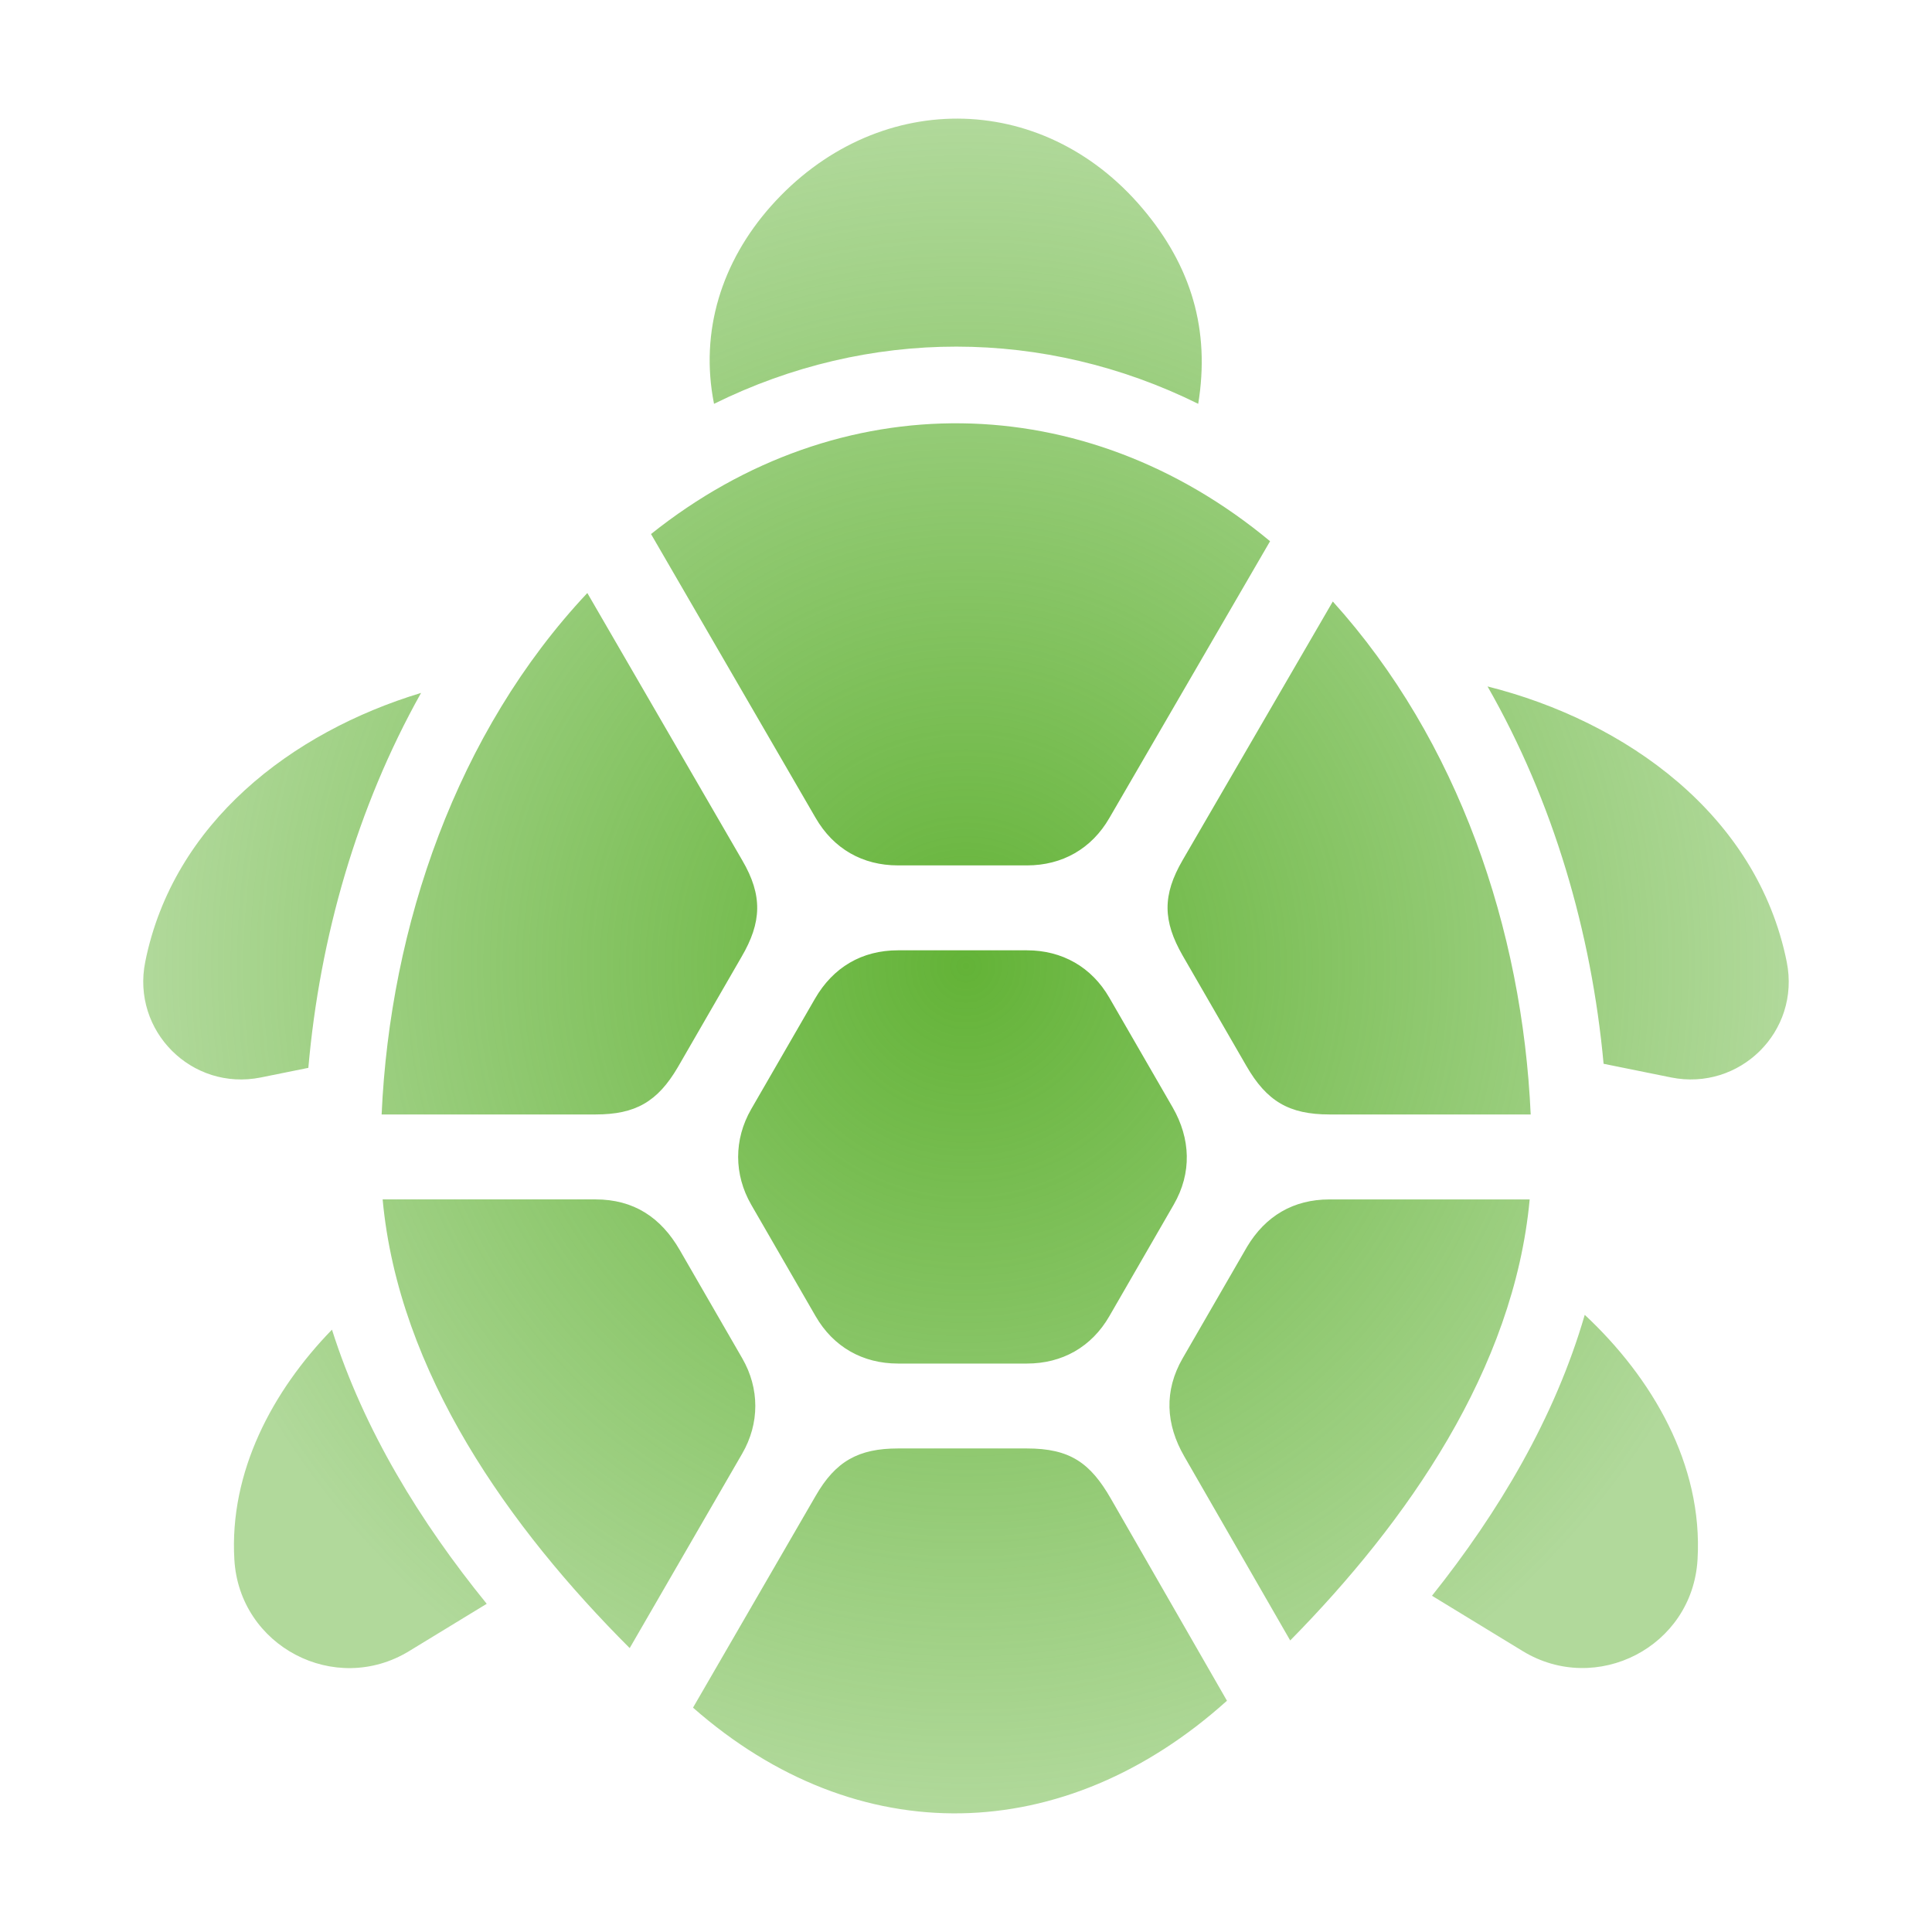 <?xml version="1.0" encoding="UTF-8" standalone="no"?>
<svg
   enable-background="new 0 0 50 50"
   height="57"
   viewBox="0 0 57 57"
   width="57"
   version="1.1"
   id="svg1"
   sodipodi:docname="sea_15611013.svg"
   inkscape:export-filename="sea_15611013.png"
   inkscape:export-xdpi="1012.4506"
   inkscape:export-ydpi="1012.4506"
   inkscape:version="1.4 (86a8ad7, 2024-10-11)"
   xmlns:inkscape="http://www.inkscape.org/namespaces/inkscape"
   xmlns:sodipodi="http://sodipodi.sourceforge.net/DTD/sodipodi-0.dtd"
   xmlns:xlink="http://www.w3.org/1999/xlink"
   xmlns="http://www.w3.org/2000/svg"
   xmlns:svg="http://www.w3.org/2000/svg">
  <defs
     id="defs1">
    <linearGradient
       id="linearGradient1"
       inkscape:collect="always">
      <stop
         style="stop-color:#63b337;stop-opacity:1;"
         offset="0"
         id="stop1" />
      <stop
         style="stop-color:#63b337;stop-opacity:0.502;"
         offset="1"
         id="stop2" />
    </linearGradient>
    <radialGradient
       inkscape:collect="always"
       xlink:href="#linearGradient1"
       id="radialGradient2"
       cx="25.001"
       cy="25"
       fx="25.001"
       fy="25"
       r="24.274"
       gradientTransform="matrix(1,0,0,1.03,0,-0.748)"
       gradientUnits="userSpaceOnUse" />
    <radialGradient
       inkscape:collect="always"
       xlink:href="#linearGradient1"
       id="radialGradient3"
       gradientUnits="userSpaceOnUse"
       gradientTransform="matrix(1,0,0,1.03,0,-0.748)"
       cx="25.001"
       cy="25"
       fx="25.001"
       fy="25"
       r="24.274" />
  </defs>
  <sodipodi:namedview
     id="namedview1"
     pagecolor="#ffffff"
     bordercolor="#000000"
     borderopacity="0.25"
     inkscape:showpageshadow="2"
     inkscape:pageopacity="0.0"
     inkscape:pagecheckerboard="0"
     inkscape:deskcolor="#d1d1d1"
     inkscape:export-bgcolor="#0d191780"
     inkscape:zoom="16.503872"
     inkscape:cx="11.694225"
     inkscape:cy="29.205267"
     inkscape:window-width="2558"
     inkscape:window-height="1360"
     inkscape:window-x="1273"
     inkscape:window-y="0"
     inkscape:window-maximized="0"
     inkscape:current-layer="svg1" />
  <g
     id="Layer_22" />
  <g
     id="Layer_21" />
  <g
     id="Layer_20" />
  <g
     id="Layer_19" />
  <g
     id="Layer_18" />
  <g
     id="Layer_17" />
  <g
     id="Layer_16" />
  <g
     id="Layer_15" />
  <g
     id="Layer_14" />
  <g
     id="Layer_13" />
  <g
     id="Layer_12"
     style="fill:url(#radialGradient2)"
     transform="translate(3.499,3.5)">
    <path
       clip-rule="evenodd"
       d="M 15.079,45.124 18.4,39.383 c 0.514,-0.888 0.513,-1.92 0,-2.808 L 16.551,33.372 C 15.995,32.414 15.195,31.886 14.069,31.886 H 7.79 c 0.471,5.114 3.749,9.7 7.289,13.238 m 16.313,-8.549 c -0.552,0.959 -0.498,1.944 0.047,2.89 l 3.127,5.434 c 3.445,-3.498 6.602,-8.001 7.065,-13.012 h -5.907 c -1.064,0 -1.887,0.489 -2.431,1.397 z m 11.864,-1.283 c -0.884,3.043 -2.541,5.823 -4.507,8.288 l 2.677,1.633 c 2.167,1.321 5.009,-0.115 5.158,-2.705 0.163,-2.799 -1.339,-5.36 -3.328,-7.216 z M 10.861,43.817 C 8.904,41.409 7.239,38.7 6.295,35.729 c -1.758,1.808 -3.03,4.197 -2.88,6.779 0.146,2.566 2.969,4.04 5.158,2.704 z m 7.802,-11.777 1.901,3.292 c 0.524,0.907 1.388,1.397 2.432,1.397 h 3.803 c 1.043,0 1.908,-0.491 2.431,-1.397 l 1.9,-3.292 c 0.539,-0.934 0.499,-1.946 -0.032,-2.869 l -1.869,-3.237 c -0.521,-0.903 -1.391,-1.397 -2.431,-1.397 h -3.803 c -1.071,0 -1.915,0.505 -2.447,1.423 l -1.886,3.266 c -0.512,0.892 -0.511,1.922 0.001,2.814 z M 14.07,29.38 c 1.176,0 1.83,-0.371 2.431,-1.397 l 1.876,-3.25 c 0.6,-1.024 0.628,-1.816 0.024,-2.849 L 13.829,13.996 C 9.977,18.095 8.009,23.824 7.76,29.381 h 6.31 z m 6.494,-8.75 c 0.527,0.91 1.381,1.402 2.432,1.402 h 3.803 c 1.043,0 1.908,-0.492 2.431,-1.397 l 4.742,-8.167 C 28.5,7.919 21.275,7.811 15.708,12.256 Z m 10.828,1.247 c -0.601,1.035 -0.584,1.792 0,2.814 l 1.879,3.254 c 0.601,1.044 1.259,1.435 2.453,1.435 h 5.937 C 41.416,23.917 39.525,18.344 35.823,14.246 Z m 8.996,-5.125 c 1.94,3.39 3.066,7.25 3.424,11.133 l 1.99,0.403 c 2.021,0.408 3.826,-1.353 3.413,-3.411 C 48.34,20.536 44.47,17.779 40.388,16.752 Z M 5.598,28.005 C 5.937,24.152 7.03,20.323 8.924,16.943 5.101,18.1 1.611,20.777 0.786,24.877 0.376,26.915 2.16,28.7 4.199,28.288 Z M 17.567,8.414 c 4.561,-2.255 9.746,-2.245 14.285,0 C 32.207,6.235 31.652,4.356 30.21,2.651 27.221,-0.885 22.306,-0.86 19.246,2.582 17.799,4.212 17.139,6.271 17.567,8.414 Z m -0.62,38.467 c 4.861,4.274 10.964,4.107 15.753,-0.204 l -3.423,-5.958 c -0.609,-1.062 -1.211,-1.485 -2.478,-1.485 h -3.803 c -1.167,0 -1.844,0.376 -2.432,1.401 z"
       fill-rule="evenodd"
       id="path1"
       style="fill:url(#radialGradient3)" />
  </g>
  <g
     id="Layer_11" />
  <g
     id="Layer_10" />
  <g
     id="Layer_9" />
  <g
     id="Layer_8" />
  <g
     id="Layer_7" />
  <g
     id="Layer_6" />
  <g
     id="Layer_5" />
  <g
     id="Layer_4" />
  <g
     id="Layer_3" />
  <g
     id="Layer_2" />
</svg>
